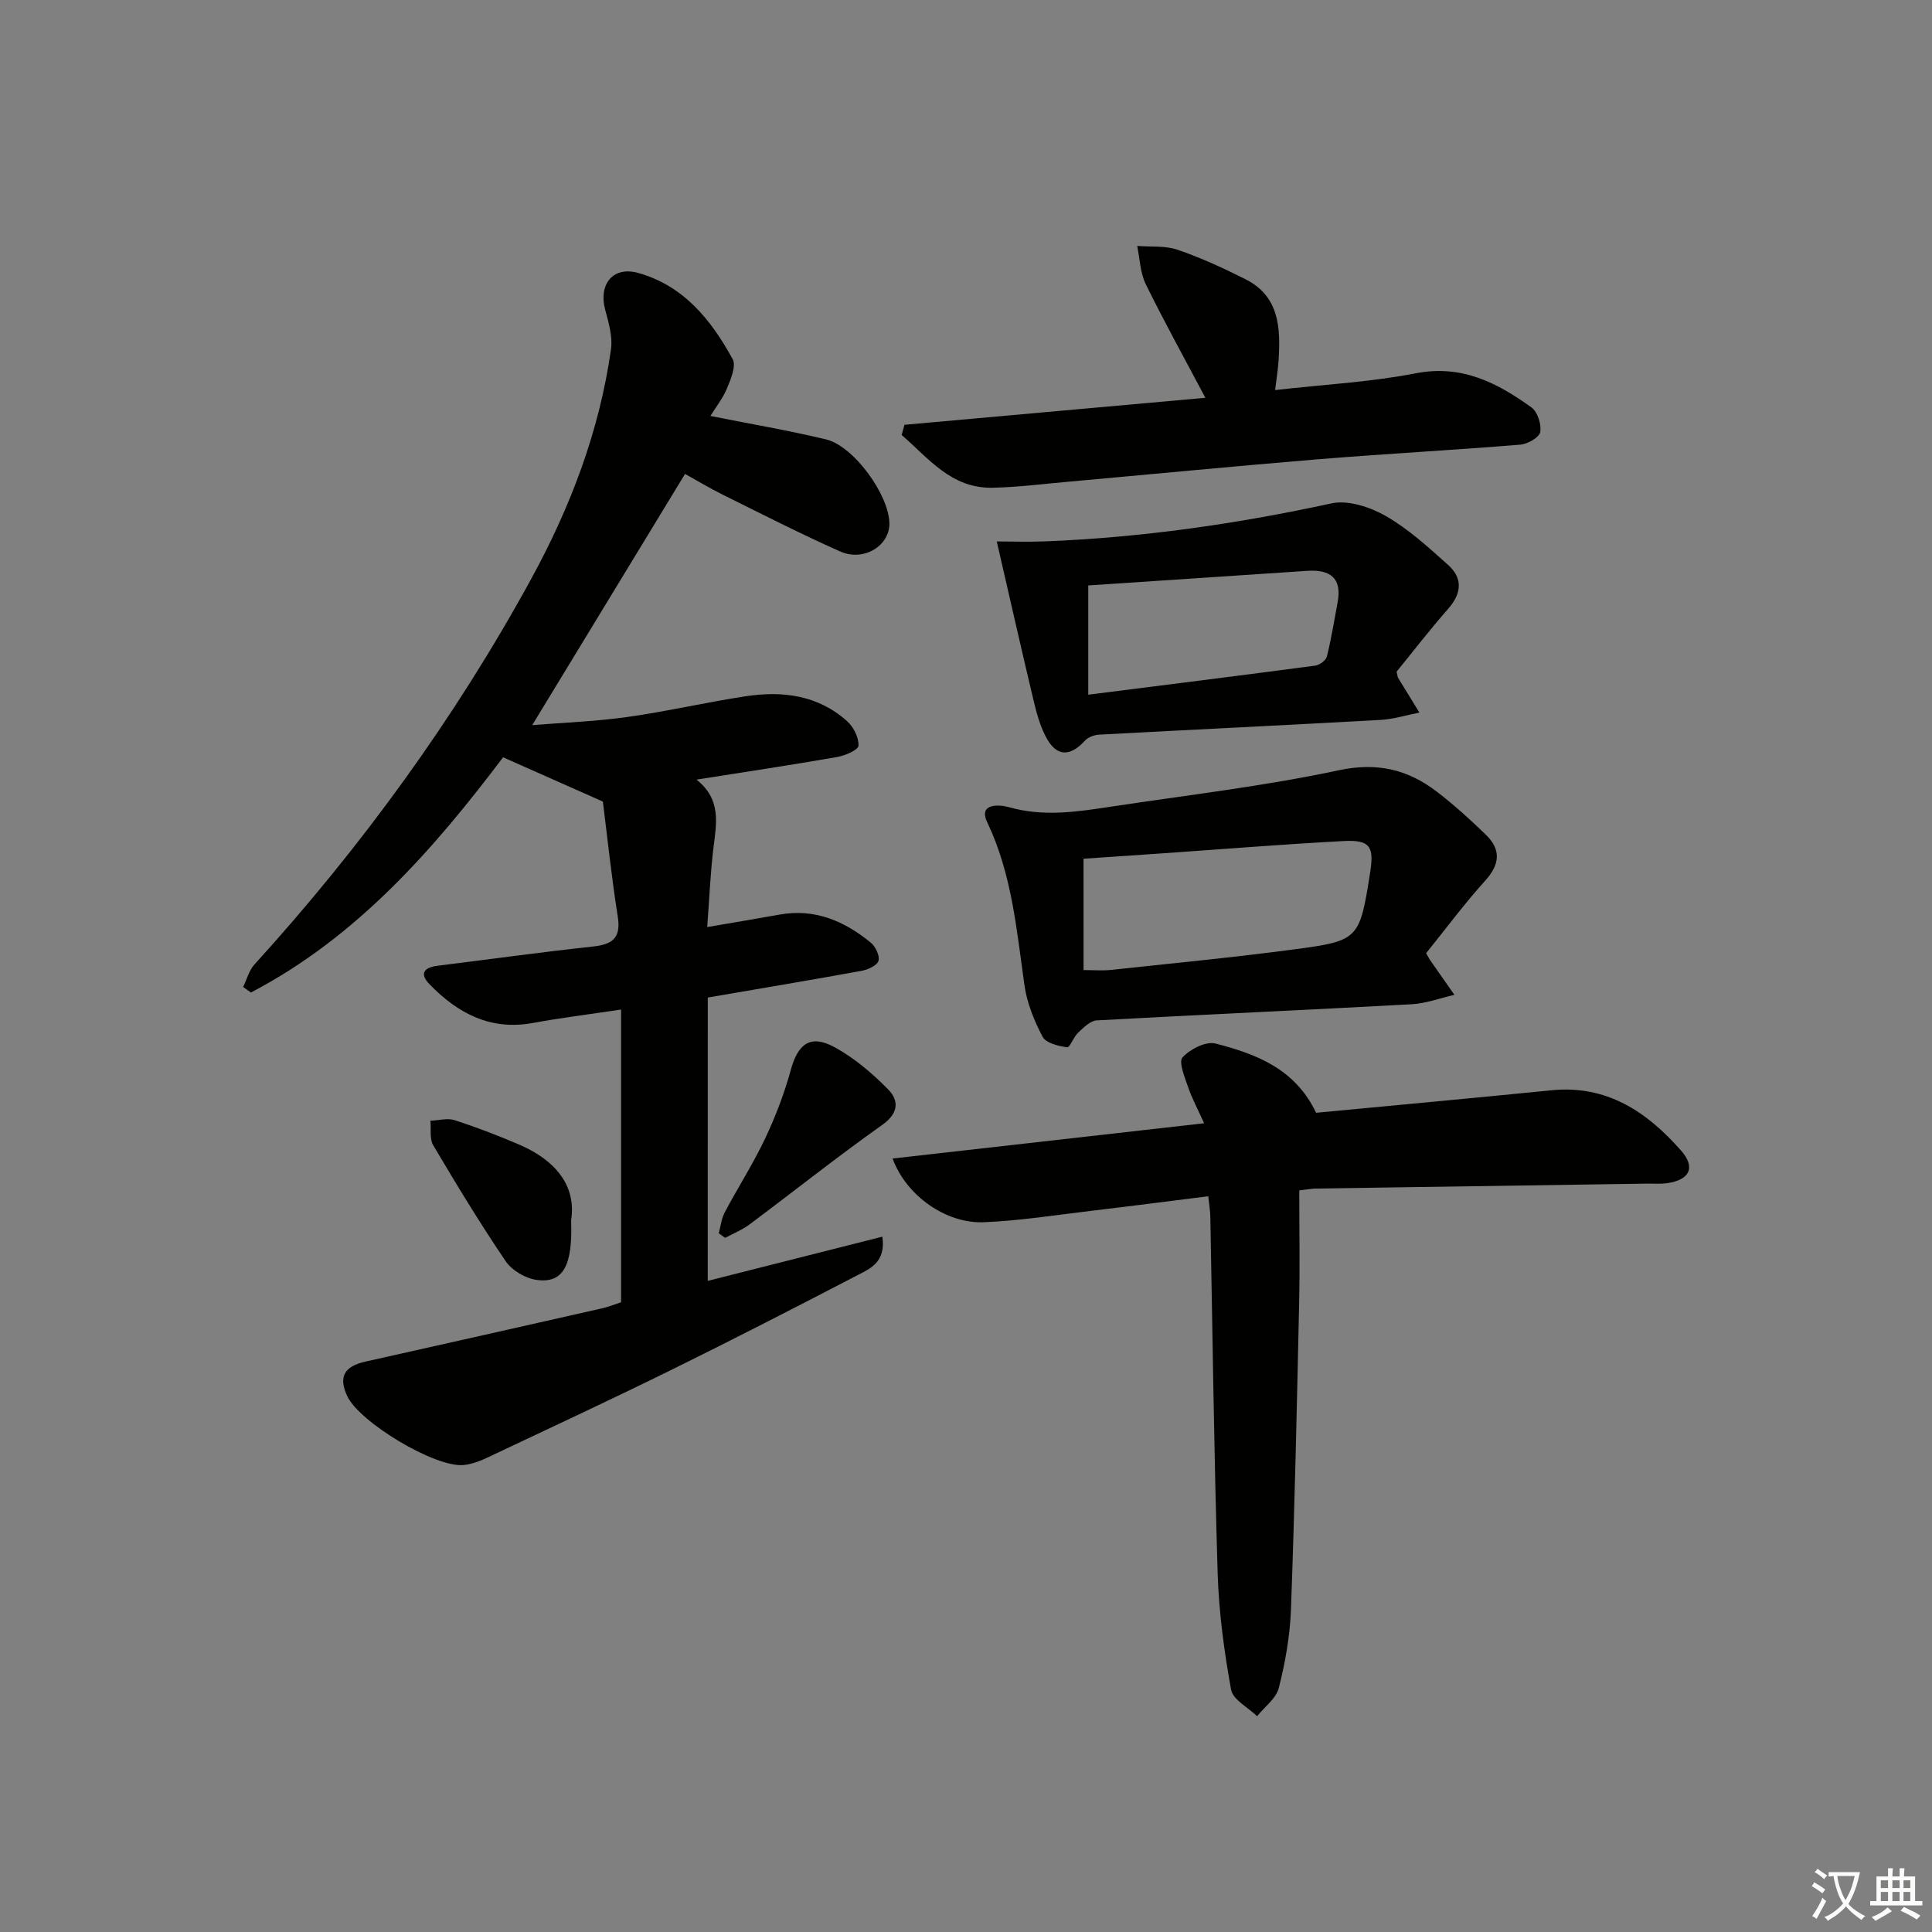 <svg enable-background="new 0 0 400 400" viewBox="0 0 400 400" xmlns="http://www.w3.org/2000/svg"><rect x="0" y="0" width="400" height="400" fill="#808080" stroke="none"/><path d="m377.9 391.2c-.2.3-.4.5-.6.8-.7-.6-1.4-1-2.2-1.5.2-.3.4-.5.5-.8.6.4 1.4.8 2.3 1.5zm-1.8 6.1c-.2-.2-.5-.4-.9-.6.4-.6.8-1.2 1.2-1.9s.7-1.3.9-1.9c.3.3.5.5.8.7-.7 1.3-1.4 2.6-2 3.7zm2.2-9c-.3.3-.5.5-.6.8-.6-.6-1.3-1.1-2-1.5.3-.3.5-.5.6-.7.6.5 1.3.9 2 1.4zm.3.2v-.9h2 4.5c-.3 1.3-.6 2.5-1 3.6s-.9 2.1-1.4 3c.4.5 1 1 1.6 1.4s1.2.8 1.9 1.1c-.3.2-.5.4-.8.8-.4-.3-1-.7-1.6-1.2s-1.2-1.1-1.6-1.6c-.5.6-1.1 1.1-1.7 1.6s-1.4.9-2.1 1.4c-.1-.3-.3-.5-.7-.8.6-.2 1.2-.5 1.9-1s1.4-1.1 2-1.8c-.5-.8-.9-1.6-1.2-2.5s-.6-2-.8-3.2c-.4.1-.7.1-1 .1zm2.5 2.7c.3 1 .7 1.7 1 2.2.3-.5.6-1.1 1-2s.6-1.9.9-3h-3.2-.4c.1.9.3 1.8.7 2.8z" fill="#fbfcfa"/><path d="m396.5 388.5v1.5 3.6h1.5v.9c-.4 0-1 0-1.7 0h-7.9c-.5 0-.9 0-1.2 0v-.9h1.3v-3.5c0-.7 0-1.2 0-1.6h2.4c0-.8 0-1.4 0-1.7h1c0 .3-.1.8-.1 1.7h1.5c0-.8 0-1.4 0-1.7h1c0 .3-.1.9-.1 1.7zm-8.2 9.2c-.2-.3-.5-.5-.8-.8.8-.3 1.4-.6 1.9-.9s1-.7 1.4-1.1c.3.3.6.5.9.8-1.6 1-2.8 1.6-3.4 2zm2.6-6.8v-1.6h-1.5v1.6zm0 2.7v-1.9h-1.5v1.9zm2.4-2.7v-1.6h-1.5v1.6zm0 2.7v-1.9h-1.5v1.9zm.2 2 .7-.8c.4.2.9.5 1.6.8s1.3.7 1.8 1c-.3.3-.5.6-.8.8-.4-.3-1.5-1-3.3-1.8zm2-4.7v-1.6h-1.4v1.6zm0 2.7v-1.9h-1.4v1.9z" fill="#fbfcfa"/><g fill="#010100"><path d="m146.53 265.19c11.96-3.03 23.91-6.05 36.15-9.15.75 5.25-2.46 6.58-5.08 7.94-12.68 6.59-25.38 13.12-38.2 19.44-12.67 6.24-25.48 12.22-38.26 18.25-1.62.77-3.4 1.48-5.16 1.65-5.9.57-21.57-8.86-24.1-14.29-1.84-3.97-.62-6.14 3.8-7.13 16.35-3.65 32.7-7.34 49.04-11.04 1.28-.29 2.51-.8 3.87-1.24 0-20.08 0-40.02 0-60.6-6.3.94-12.33 1.69-18.29 2.78-8.79 1.6-15.54-2.01-21.37-8.02-2.16-2.22-1.13-3.48 1.67-3.83 10.71-1.33 21.41-2.82 32.14-3.98 4.06-.44 5.87-1.74 5.16-6.21-1.32-8.34-2.19-16.76-3.08-23.8-7.13-3.17-13.48-5.98-20.66-9.17-14.08 18.64-30.04 37.13-52.21 48.7-.54-.38-1.07-.76-1.61-1.15.76-1.56 1.21-3.4 2.32-4.63 22.15-24.37 41.42-50.82 57.24-79.71 8.18-14.94 14.21-30.74 16.6-47.7.37-2.63-.5-5.53-1.21-8.2-1.4-5.21 1.6-9.02 6.76-7.61 9.43 2.59 15.19 9.72 19.64 17.87.76 1.4-.38 4.12-1.16 6.02-.86 2.08-2.32 3.91-3.45 5.74 8.18 1.63 16.12 2.98 23.93 4.85 5.76 1.38 13.05 11.49 13.13 17.39.06 4.63-5.31 7.98-10.18 5.82-8.2-3.64-16.2-7.74-24.24-11.72-2.81-1.39-5.51-3.02-7.89-4.34-10.53 17.3-20.92 34.38-31.64 52.01 6.42-.52 13.09-.76 19.66-1.68 8.2-1.15 16.3-3.04 24.49-4.29 7.66-1.17 15.04-.26 21.07 5.18 1.32 1.19 2.41 3.38 2.33 5.05-.04.87-2.77 2.06-4.42 2.34-9.43 1.65-18.9 3.07-29.12 4.68 5.19 4.12 4.13 9.07 3.52 14.06-.64 5.22-.85 10.5-1.3 16.47 5.38-.92 10.21-1.73 15.02-2.59 7.29-1.3 13.4 1.35 18.85 5.82.98.8 1.9 2.74 1.59 3.76-.31.98-2.19 1.83-3.5 2.07-10.43 1.9-20.89 3.65-31.84 5.53-.01 19.51-.01 38.92-.01 58.66z"/><path d="m249.3 232.56c-1.28-2.85-2.51-5.13-3.34-7.55-.69-2.02-1.98-5.16-1.13-6.09 1.56-1.7 4.82-3.38 6.81-2.87 8.39 2.15 16.51 5.21 20.84 14.34 16.07-1.53 32.4-3.02 48.72-4.66 11.48-1.15 19.79 4.46 26.86 12.5 3.02 3.43 1.82 6.02-2.79 6.72-1.47.22-2.99.08-4.49.11-22.8.34-45.6.67-68.4 1.02-.8.01-1.59.18-3.38.38 0 7.87.14 15.66-.03 23.44-.46 21.12-.92 42.24-1.69 63.35-.2 5.43-1.18 10.92-2.51 16.2-.55 2.2-2.95 3.93-4.5 5.87-1.87-1.82-5.01-3.41-5.39-5.5-1.44-7.96-2.53-16.06-2.78-24.14-.75-24.62-1.04-49.25-1.52-73.88-.02-1.14-.23-2.28-.42-4.13-8.05 1.01-15.89 2.03-23.75 2.96-7.58.89-15.15 2.11-22.76 2.42-7.79.31-16.04-5.5-18.85-13.19 21.39-2.43 42.51-4.82 64.5-7.3z"/><path d="m295.26 197.35c.58 1.02.65 1.17.74 1.3 1.7 2.44 3.41 4.88 5.12 7.32-2.95.67-5.88 1.79-8.86 1.95-21.73 1.19-43.47 2.14-65.2 3.34-1.34.07-2.73 1.51-3.86 2.56-.94.87-1.69 3.09-2.28 3.01-1.8-.25-4.36-.87-5.06-2.18-1.75-3.31-3.24-7-3.76-10.68-1.63-11.47-2.58-22.98-7.71-33.74-1.91-4.01 2.58-3.66 4.52-3.11 7.14 2.04 14.14.95 21.18-.12 15.71-2.38 31.55-4.21 47.06-7.52 8.04-1.71 14.36-.16 20.4 4.48 3.54 2.72 6.88 5.75 10.09 8.87 3.17 3.09 2.92 6.12-.16 9.52-4.32 4.78-8.17 9.99-12.22 15zm-70.92 3.49c2.06 0 3.88.16 5.65-.03 12.7-1.36 25.43-2.59 38.09-4.27 13.28-1.76 13.42-2.13 15.59-15.86.86-5.46-.04-6.84-5.52-6.55-12.43.66-24.84 1.67-37.26 2.53-5.55.39-11.09.76-16.56 1.13.01 8.02.01 15.46.01 23.05z"/><path d="m206.37 112.1c2.76 0 6.46.13 10.14-.02 19.96-.8 39.62-3.62 59.15-7.86 3.44-.75 7.99.75 11.23 2.6 4.69 2.68 8.8 6.46 12.87 10.09 3.15 2.8 2.88 5.94.05 9.16-3.8 4.33-7.33 8.91-10.66 12.99.22.95.22 1.13.3 1.26 1.47 2.41 2.94 4.81 4.42 7.21-2.69.52-5.36 1.37-8.06 1.52-19.4 1.08-38.82 2.01-58.22 3.05-1.01.05-2.27.5-2.93 1.21-3.17 3.47-5.97 3.38-8.14-.78-1.21-2.31-1.92-4.94-2.53-7.5-2.55-10.7-4.97-21.43-7.62-32.93zm18.94 31.73c16.09-2.04 31.55-3.97 47-6.02.9-.12 2.21-1.09 2.41-1.89.92-3.68 1.5-7.44 2.21-11.16.99-5.19-1.63-6.89-6.34-6.57-15.03 1-30.05 2.01-45.28 3.02z"/><path d="m187.26 87.95c20.71-1.86 41.42-3.72 62.3-5.59-4.28-8.09-8.51-15.71-12.34-23.52-1.16-2.36-1.22-5.26-1.78-7.92 2.8.22 5.79-.09 8.37.79 4.82 1.65 9.5 3.81 14.07 6.11 7.02 3.54 7.25 10.08 6.84 16.76-.12 1.92-.44 3.82-.72 6.18 10.12-1.15 19.74-1.65 29.11-3.47 9.53-1.86 16.88 1.96 23.97 7.07 1.26.91 2.1 3.53 1.8 5.11-.21 1.12-2.61 2.47-4.13 2.59-13.9 1.14-27.84 1.88-41.74 3.02-17.38 1.43-34.73 3.12-52.1 4.68-5.12.46-10.25 1.11-15.38 1.22-8.6.19-13.29-6.12-18.85-10.92.18-.68.38-1.4.58-2.11z"/><path d="m148.81 255.33c.4-1.45.55-3.03 1.24-4.33 2.72-5.13 5.88-10.04 8.36-15.28 2.17-4.58 4-9.4 5.34-14.28 1.45-5.27 4-7.31 8.86-4.72 4.14 2.21 7.9 5.42 11.23 8.78 2.27 2.29 2.3 4.93-1.17 7.39-9.34 6.62-18.31 13.76-27.48 20.61-1.53 1.14-3.37 1.87-5.06 2.79-.44-.33-.88-.64-1.32-.96z"/><path d="m118.24 252.66c.37 9.55-1.73 13.06-7.11 12.34-2.31-.31-5.13-1.96-6.43-3.87-5.3-7.81-10.2-15.9-15.01-24.02-.79-1.33-.41-3.36-.58-5.07 1.69-.07 3.52-.6 5.03-.12 4.56 1.48 9.06 3.21 13.47 5.11 7.43 3.22 11.76 8.51 10.63 15.63z"/></g></svg>